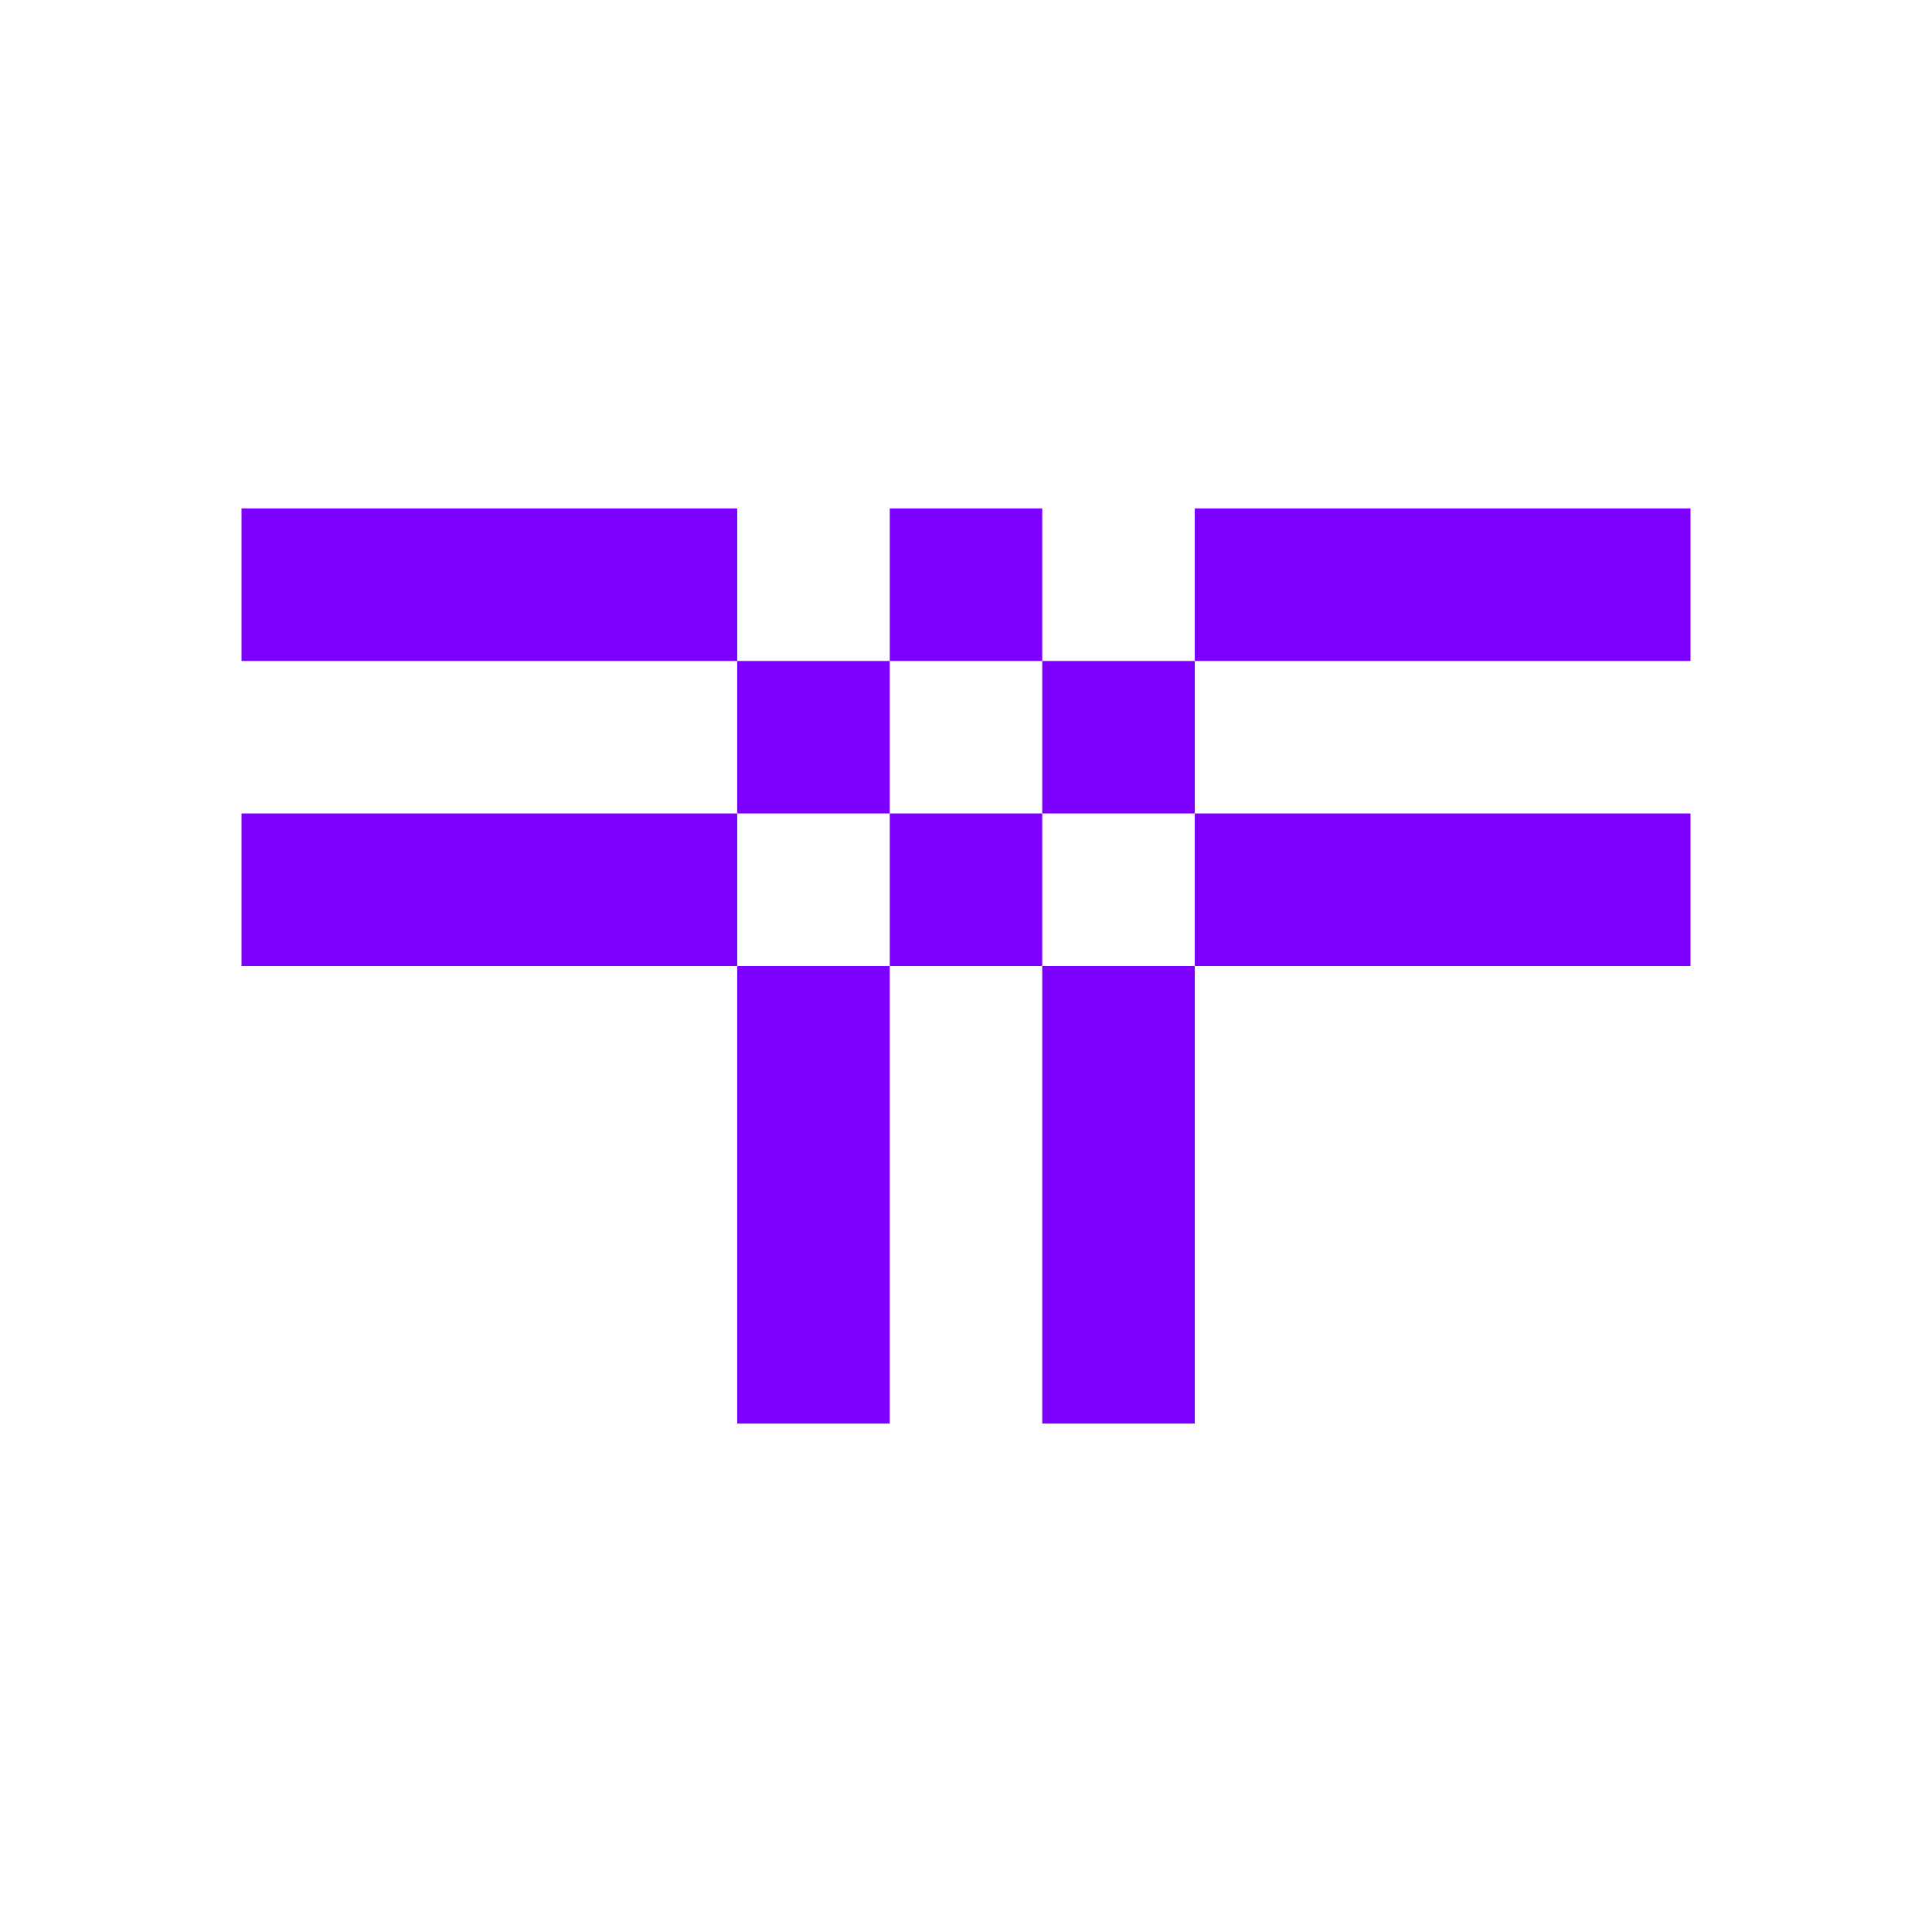 <svg width="24" height="24" viewBox="0 0 24 24" fill="none" xmlns="http://www.w3.org/2000/svg">
<path d="M21 6.316H14.842V8.211H21V6.316ZM11.053 8.211H9.158V10.105H11.053V8.211ZM9.158 17.684H11.053V12H9.158V17.684ZM12.947 8.211V10.105H14.842V8.211H12.947ZM12.947 17.684H14.842V12H12.947V17.684ZM12.947 6.316H11.053V8.211H12.947V6.316ZM3 6.316V8.211H9.158V6.316H3ZM21 12V10.105H14.842V12H21ZM11.053 10.105V12H12.947V10.105H11.053ZM3 10.105V12H9.158V10.105H3Z" fill="#7D00FE"/>
</svg>
